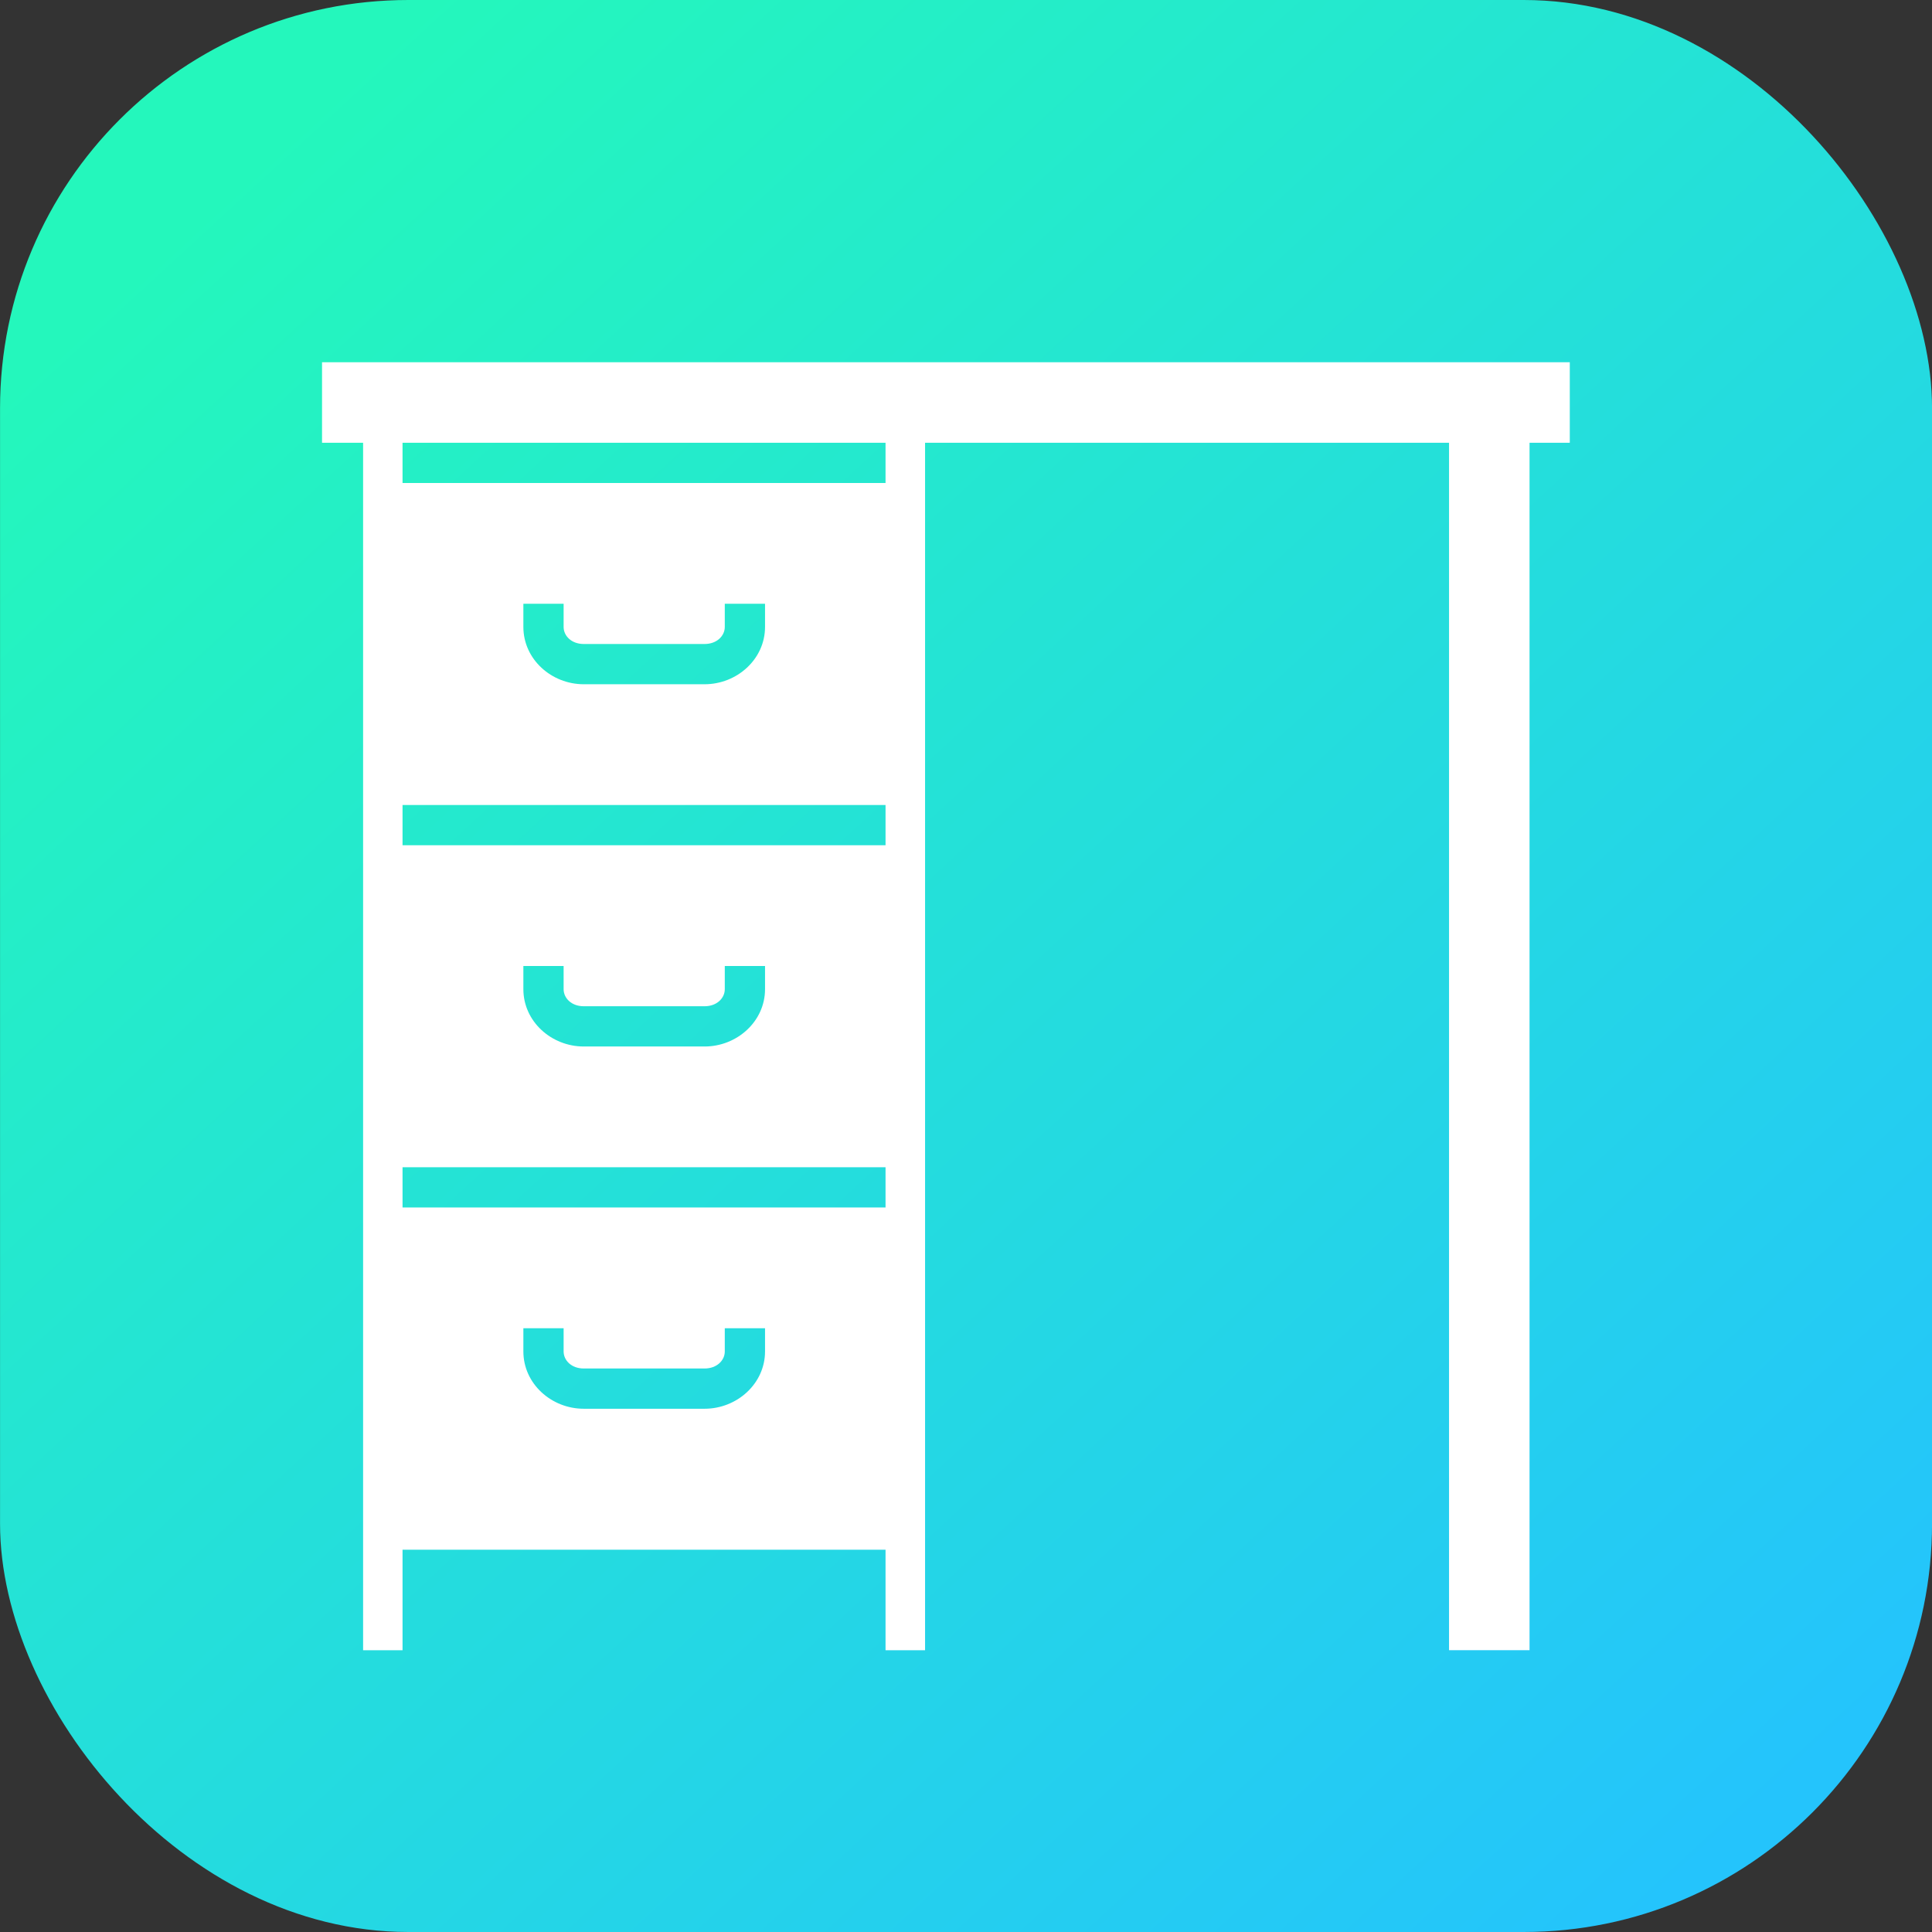<svg xmlns="http://www.w3.org/2000/svg" xmlns:xlink="http://www.w3.org/1999/xlink" width="48" height="48" viewBox="0 0 48 48"><rect x="0" y="0" width="48" height="48" fill="#333333" stroke="none"/><defs><linearGradient id="b" x1="949.87" x2="974.39" y1="518.014" y2="544.657" gradientTransform="matrix(1.538 0 0 1.538 -1436.352 221.972)" gradientUnits="userSpaceOnUse" xlink:href="#a"/><linearGradient id="a"><stop offset="0" stop-color="#24f7bc"/><stop offset="1" stop-color="#24c4fc"/></linearGradient></defs><g transform="translate(-18 -1014.992)"><rect width="48" height="48" x="18.001" y="1014.992" fill="url(#b)" rx="10.144" ry="10.144"/><path fill="#fff" d="m 26.001,1023.994 0,1.998 1.02,0 0,30 0.98,0 0,-2.498 12,0 0,2.498 0.982,0 0,-30 12.018,0 0,0 1,0 0,29.998 2,0 0,-29.998 1,0 0,-2 -31,0 z m 2,1.998 12,0 0,1 -12,0 0,-1 z m 3.002,4 1,0 0,0.576 c 0,0.222 0.194,0.424 0.5,0.424 l 3.002,0 c 0.306,0 0.502,-0.202 0.502,-0.424 l 0,-0.576 1,0 0,0.576 c 0,0.803 -0.699,1.424 -1.502,1.424 l -3.002,0 c -0.803,0 -1.5,-0.621 -1.5,-1.424 l 0,-0.576 z m -3.002,5 12,0 0,1 -12,0 0,-1 z m 3.002,4 1,0 0,0.576 c 0,0.222 0.194,0.424 0.5,0.424 l 3.002,0 c 0.306,0 0.502,-0.202 0.502,-0.424 l 0,-0.576 1,0 0,0.576 c 0,0.803 -0.699,1.424 -1.502,1.424 l -3.002,0 c -0.803,0 -1.5,-0.621 -1.5,-1.424 l 0,-0.576 z m -3.002,5 12,0 0,1 -12,0 0,-1 z m 3.002,4 1,0 0,0.576 c 0,0.222 0.194,0.424 0.5,0.424 l 3.002,0 c 0.306,0 0.502,-0.202 0.502,-0.424 l 0,-0.576 1,0 0,0.576 c 0,0.803 -0.699,1.424 -1.502,1.424 l -3.002,0 c -0.803,0 -1.5,-0.621 -1.5,-1.424 l 0,-0.576 z"/></g></svg>